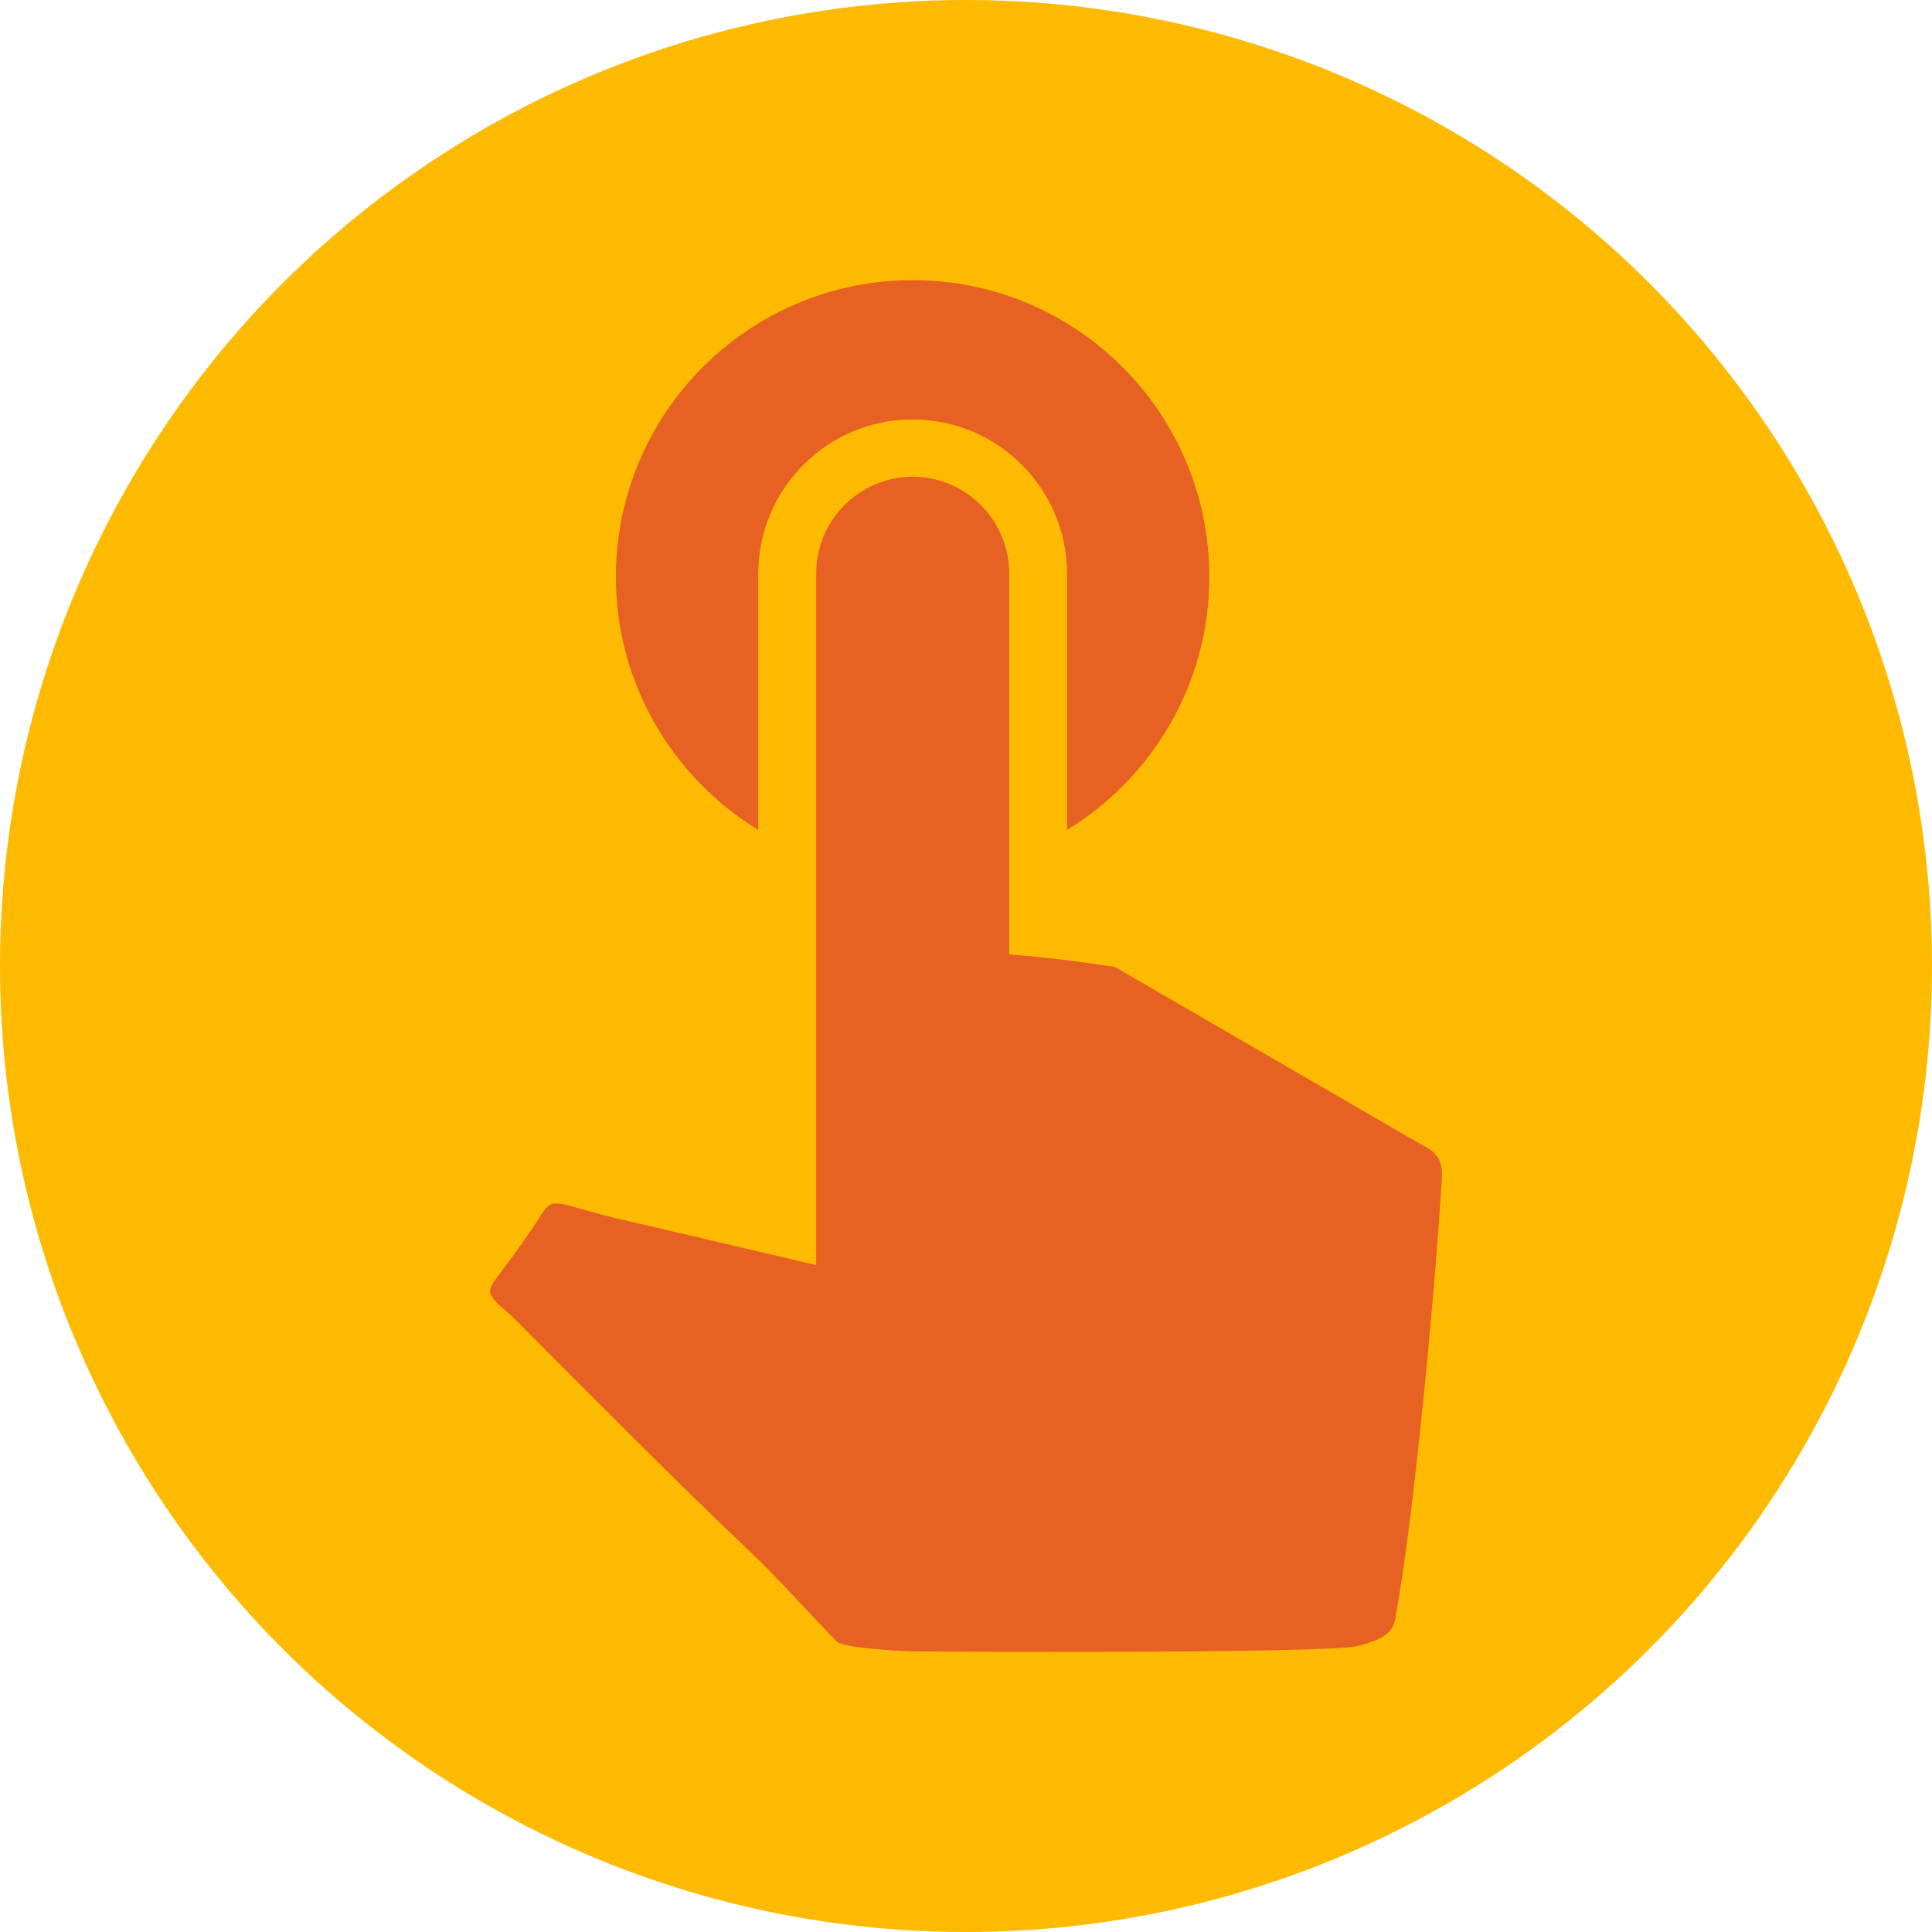 <?xml version="1.0" encoding="utf-8"?>
<!-- Generator: Adobe Illustrator 13.0.0, SVG Export Plug-In . SVG Version: 6.00 Build 14948)  -->
<!DOCTYPE svg PUBLIC "-//W3C//DTD SVG 1.1//EN" "http://www.w3.org/Graphics/SVG/1.1/DTD/svg11.dtd">
<svg version="1.1" id="Layer_1" xmlns="http://www.w3.org/2000/svg" xmlns:xlink="http://www.w3.org/1999/xlink" x="0px" y="0px"
	 width="100px" height="100px" viewBox="282.618 390.836 100 100" enable-background="new 282.618 390.836 100 100"
	 xml:space="preserve">
<g>
	<circle id="XMLID_33_" fill="#FEBA00" cx="332.618" cy="440.836" r="50"/>
	<g id="XMLID_8_">
		<path id="XMLID_10_" fill="#E76123" d="M329.858,405.337c-8.483,0-15.361,6.877-15.361,15.357c0,5.549,2.957,10.397,7.367,13.099
			V420.54c0-4.409,3.584-7.994,7.994-7.994c4.403,0,7.992,3.585,7.992,7.994v13.253c4.41-2.7,7.362-7.549,7.362-13.099
			C345.214,412.214,338.342,405.337,329.858,405.337z"/>
		<path id="XMLID_9_" fill="#E76123" d="M357.25,451.781c0.073-1.277-0.629-1.449-1.65-2.039c-0.735-0.428-1.468-0.853-2.202-1.277
			c-1.466-0.852-2.932-1.703-4.397-2.551c-2.894-1.677-5.788-3.354-8.681-5.031c-1.979-0.299-3.75-0.516-5.467-0.646v-19.732
			c0-2.744-2.249-4.994-4.993-4.994c-2.749,0-4.994,2.25-4.994,4.994v35.81c-2.313-0.541-4.623-1.084-6.938-1.625
			c-1.167-0.273-2.336-0.546-3.508-0.82c-0.519-0.119-1.034-0.271-1.549-0.406c-0.465-0.121-1.088-0.373-1.572-0.332
			c-0.441,0.033-0.711,0.691-0.969,1.057c-0.307,0.441-0.614,0.884-0.919,1.322c-0.329,0.474-0.695,0.908-1.021,1.379
			c-0.221,0.328-0.547,0.652-0.343,1.008c0.244,0.421,0.782,0.783,1.121,1.121c4.528,4.525,8.223,8.293,12.434,12.285
			c1.254,1.188,3.3,3.472,4.323,4.49c0.289,0.293,2.378,0.459,3.745,0.508c1.077,0.043,21.738,0.123,23.216-0.268
			c0.815-0.213,1.777-0.5,1.93-1.306C355.813,469.432,356.931,457.238,357.25,451.781z"/>
	</g>
</g>
</svg>
